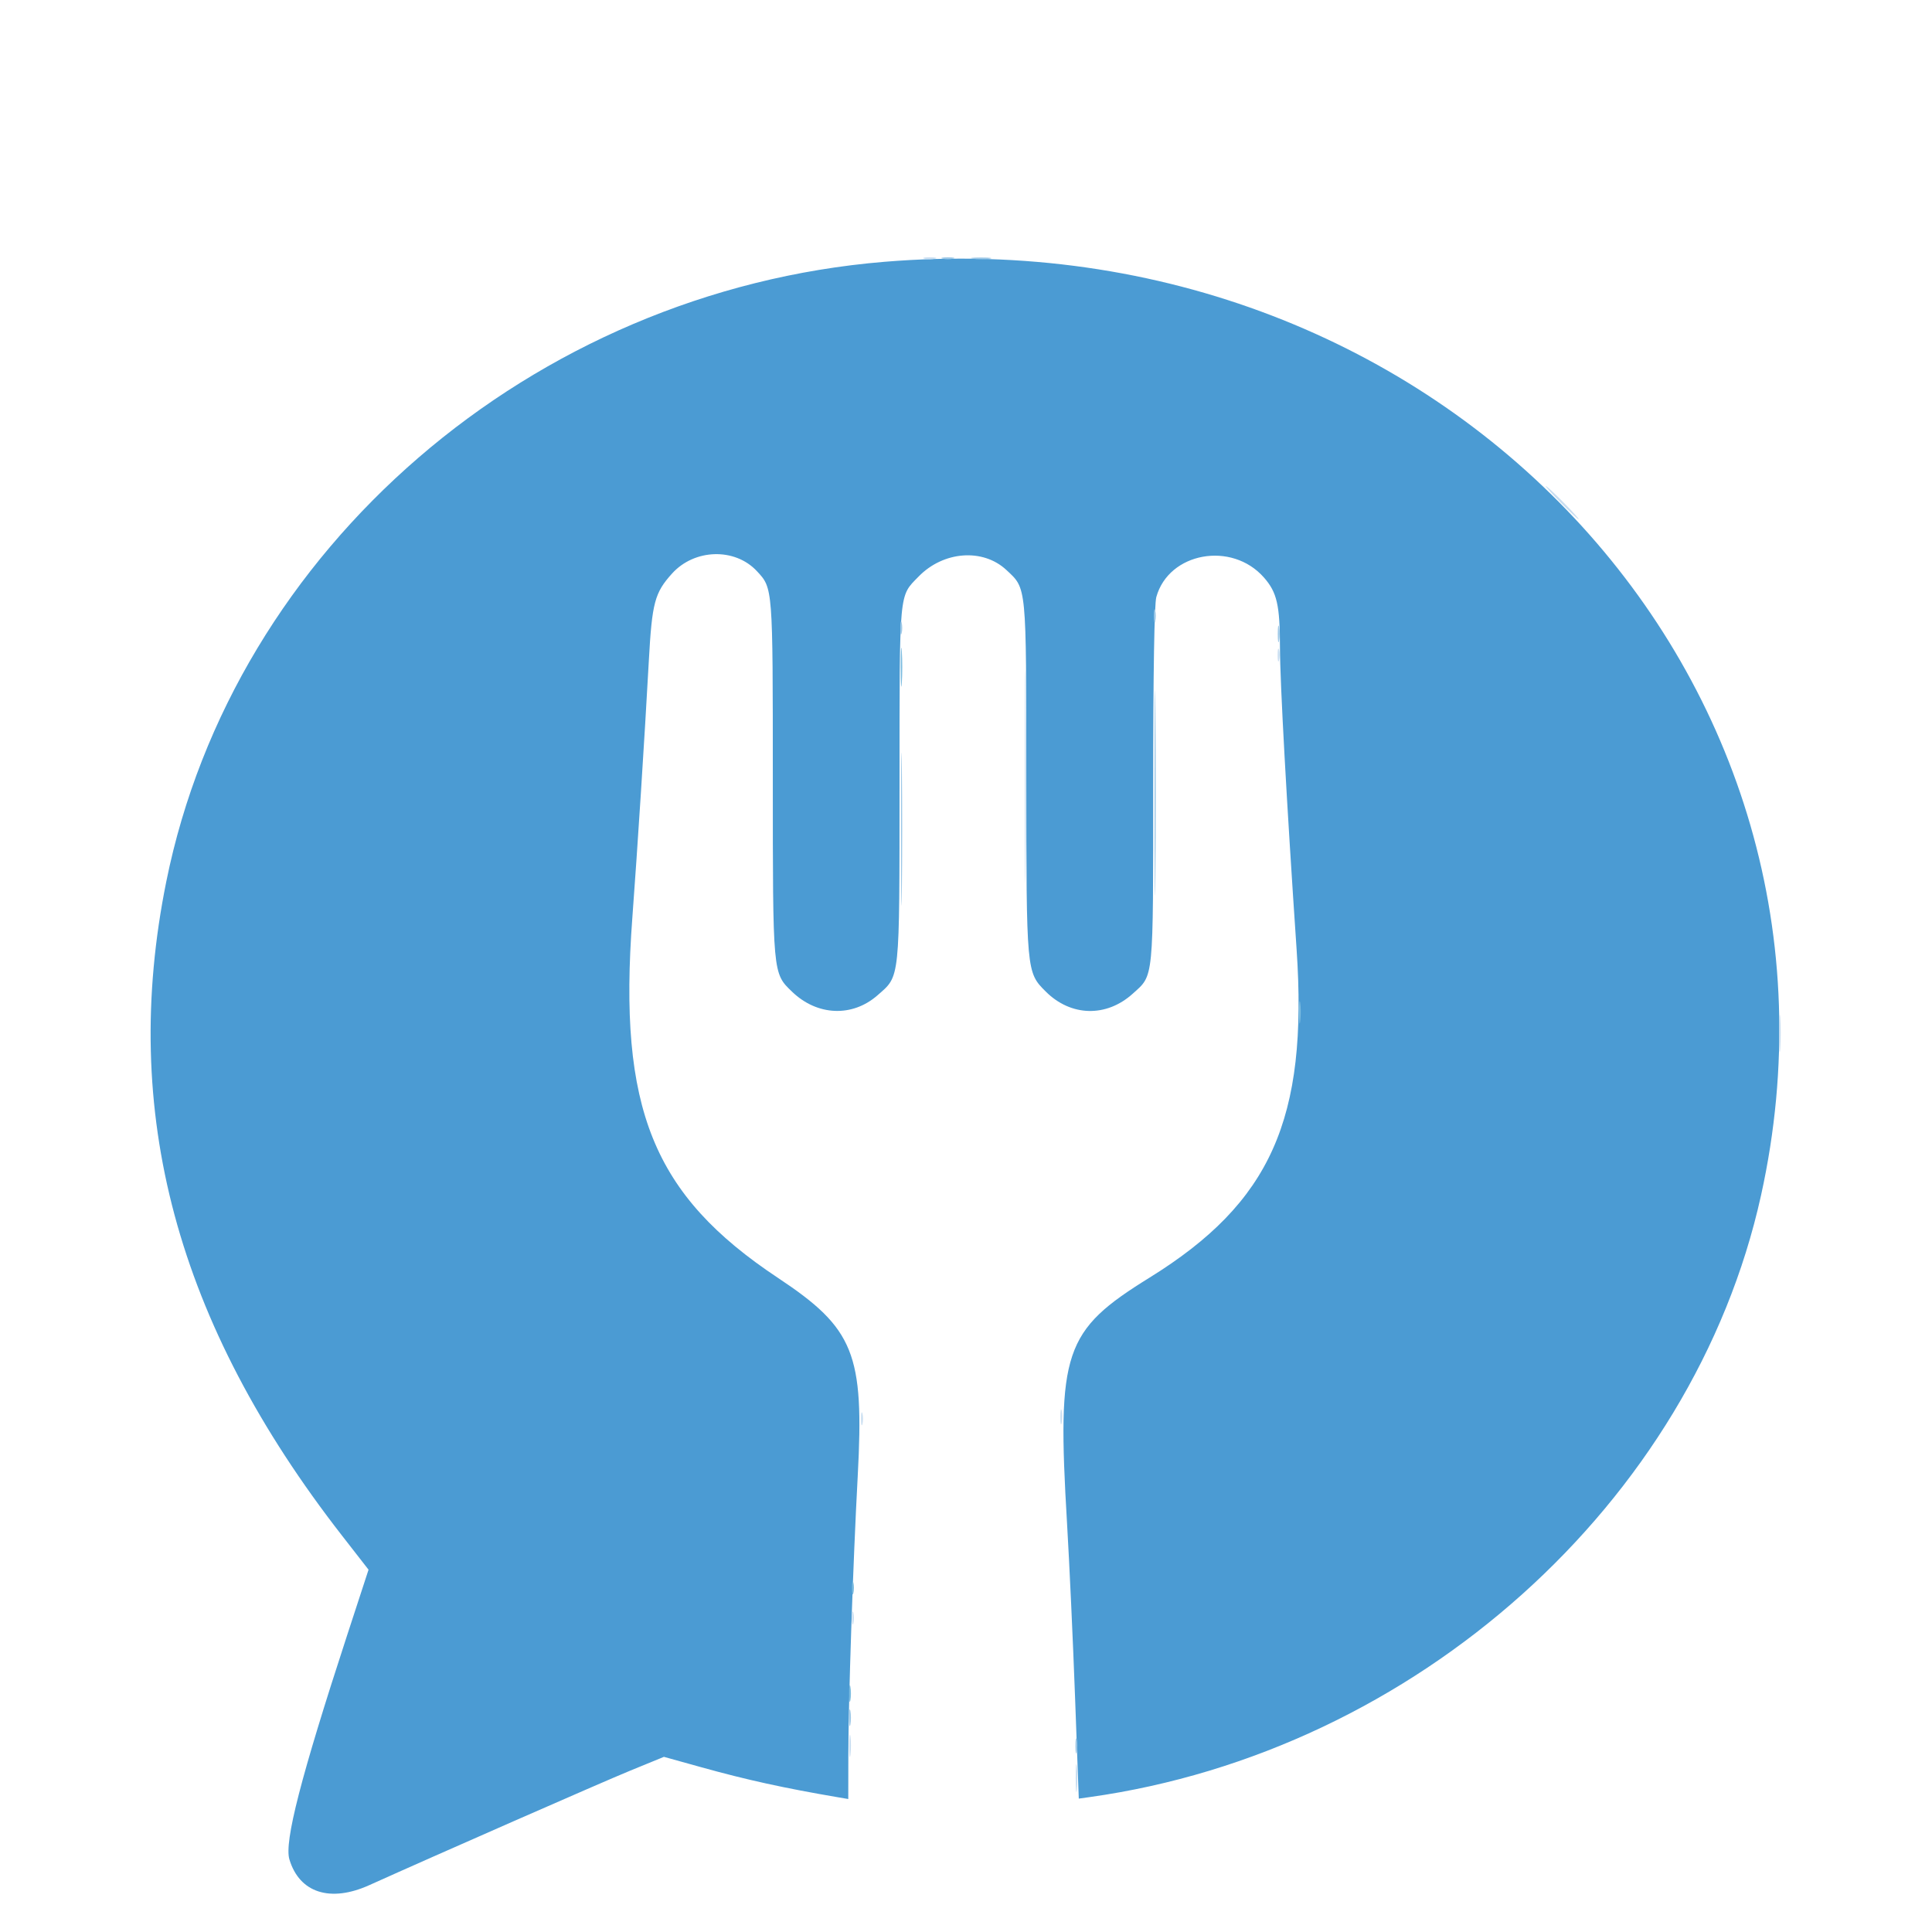 <svg id="svg" version="1.1" xmlns="http://www.w3.org/2000/svg" xmlns:xlink="http://www.w3.org/1999/xlink" width="250" height="250" viewBox="75, 25, 250,250"><g id="svgg"><path id="path0" d="M189.453 58.876 C 143.844 62.647,105.233 95.963,96.520 139.063 C 90.493 168.881,97.827 196.176,119.271 223.726 L 122.689 228.117 119.913 236.617 C 113.922 254.960,111.766 263.330,112.448 265.604 C 113.744 269.932,117.735 271.217,122.793 268.935 C 131.259 265.116,152.988 255.580,156.539 254.126 L 160.911 252.335 165.709 253.670 C 171.654 255.323,176.479 256.383,183.496 257.577 L 184.766 257.793 184.773 252.236 C 184.782 245.107,185.380 227.295,185.990 215.985 C 186.842 200.162,185.529 196.901,175.673 190.361 C 159.487 179.620,154.977 168.466,156.825 143.750 C 157.480 135.002,158.412 120.481,158.956 110.547 C 159.370 102.986,159.709 101.711,161.966 99.212 C 164.863 96.006,170.092 95.854,172.931 98.894 C 175.017 101.129,175.000 100.904,175.002 125.671 C 175.005 151.188,174.979 150.907,177.496 153.331 C 180.746 156.462,185.291 156.651,188.549 153.791 C 191.489 151.209,191.388 152.176,191.398 126.426 C 191.407 101.115,191.304 102.240,193.866 99.606 C 197.077 96.305,202.191 95.922,205.225 98.755 C 207.863 101.219,207.794 100.506,207.804 125.511 C 207.814 150.828,207.811 150.802,210.319 153.306 C 213.569 156.551,218.160 156.666,221.572 153.587 C 224.323 151.105,224.219 152.165,224.221 126.673 C 224.222 112.083,224.370 103.181,224.627 102.258 C 226.235 96.468,234.391 94.989,238.556 99.733 C 240.246 101.657,240.620 103.293,240.626 108.789 C 240.631 113.239,241.501 129.027,242.778 147.827 C 244.272 169.816,239.439 180.608,223.746 190.328 C 212.648 197.201,211.756 199.854,213.072 222.070 C 213.378 227.227,213.845 237.362,214.111 244.593 L 214.595 257.740 215.989 257.545 C 258.171 251.637,294.088 219.452,302.875 179.688 C 317.642 112.857,261.379 52.928,189.453 58.876 " stroke="none" fill="#4b9bd3" fill-rule="evenodd"></path><path id="path2" d="M196.973 58.472 C 197.349 58.571,197.964 58.571,198.340 58.472 C 198.716 58.374,198.408 58.294,197.656 58.294 C 196.904 58.294,196.597 58.374,196.973 58.472 M200.879 58.483 C 201.470 58.572,202.437 58.572,203.027 58.483 C 203.618 58.393,203.135 58.320,201.953 58.320 C 200.771 58.320,200.288 58.393,200.879 58.483 M224.309 104.688 C 224.309 105.439,224.390 105.747,224.488 105.371 C 224.586 104.995,224.586 104.380,224.488 104.004 C 224.390 103.628,224.309 103.936,224.309 104.688 M191.497 106.250 C 191.497 107.002,191.577 107.310,191.676 106.934 C 191.774 106.558,191.774 105.942,191.676 105.566 C 191.577 105.190,191.497 105.498,191.497 106.250 M240.341 107.031 C 240.341 107.998,240.417 108.394,240.510 107.910 C 240.603 107.427,240.603 106.636,240.510 106.152 C 240.417 105.669,240.341 106.064,240.341 107.031 M224.401 127.539 C 224.401 139.355,224.451 144.246,224.511 138.407 C 224.572 132.567,224.572 122.899,224.512 116.922 C 224.451 110.945,224.401 115.723,224.401 127.539 M191.585 132.227 C 191.585 141.035,191.636 144.694,191.699 140.358 C 191.761 136.022,191.762 128.815,191.699 124.343 C 191.636 119.870,191.585 123.418,191.585 132.227 M184.872 247.266 C 184.872 248.232,184.948 248.628,185.041 248.145 C 185.134 247.661,185.134 246.870,185.041 246.387 C 184.948 245.903,184.872 246.299,184.872 247.266 M214.161 250.977 C 214.165 251.836,214.245 252.142,214.339 251.656 C 214.432 251.170,214.429 250.467,214.331 250.093 C 214.233 249.720,214.157 250.117,214.161 250.977 " stroke="none" fill="#9dc8e7" fill-rule="evenodd"></path><path id="path3" d="M194.629 58.472 C 195.005 58.571,195.620 58.571,195.996 58.472 C 196.372 58.374,196.064 58.294,195.313 58.294 C 194.561 58.294,194.253 58.374,194.629 58.472 M276.953 90.039 C 278.120 91.221,279.163 92.188,279.270 92.188 C 279.378 92.188,278.511 91.221,277.344 90.039 C 276.177 88.857,275.134 87.891,275.027 87.891 C 274.919 87.891,275.786 88.857,276.953 90.039 M207.605 125.586 C 207.605 137.832,207.654 142.785,207.715 136.593 C 207.775 130.401,207.775 120.382,207.715 114.328 C 207.654 108.274,207.605 113.340,207.605 125.586 M240.325 109.766 C 240.325 110.518,240.405 110.825,240.504 110.449 C 240.602 110.073,240.602 109.458,240.504 109.082 C 240.405 108.706,240.325 109.014,240.325 109.766 M305.221 158.789 C 305.222 160.938,305.287 161.767,305.367 160.631 C 305.446 159.496,305.445 157.738,305.365 156.725 C 305.285 155.712,305.220 156.641,305.221 158.789 M212.208 208.398 C 212.212 209.258,212.292 209.563,212.386 209.077 C 212.479 208.592,212.476 207.888,212.378 207.515 C 212.280 207.142,212.204 207.539,212.208 208.398 M186.419 208.594 C 186.419 209.346,186.499 209.653,186.597 209.277 C 186.696 208.901,186.696 208.286,186.597 207.910 C 186.499 207.534,186.419 207.842,186.419 208.594 M185.247 234.375 C 185.247 235.127,185.327 235.435,185.426 235.059 C 185.524 234.683,185.524 234.067,185.426 233.691 C 185.327 233.315,185.247 233.623,185.247 234.375 M184.887 250.977 C 184.889 252.266,184.962 252.746,185.049 252.044 C 185.136 251.342,185.134 250.287,185.045 249.700 C 184.956 249.113,184.884 249.688,184.887 250.977 M214.194 255.078 C 214.194 256.689,214.263 257.349,214.347 256.543 C 214.431 255.737,214.431 254.419,214.347 253.613 C 214.263 252.808,214.194 253.467,214.194 255.078 " stroke="none" fill="#c9def1" fill-rule="evenodd"></path><path id="path4" d="M191.551 111.328 C 191.551 113.584,191.615 114.507,191.694 113.379 C 191.773 112.251,191.773 110.405,191.694 109.277 C 191.615 108.149,191.551 109.072,191.551 111.328 M243.090 156.055 C 243.092 157.344,243.165 157.824,243.252 157.122 C 243.339 156.420,243.337 155.365,243.248 154.778 C 243.159 154.191,243.088 154.766,243.090 156.055 M185.247 230.469 C 185.247 231.221,185.327 231.528,185.426 231.152 C 185.524 230.776,185.524 230.161,185.426 229.785 C 185.327 229.409,185.247 229.717,185.247 230.469 M184.872 244.141 C 184.872 245.107,184.948 245.503,185.041 245.020 C 185.134 244.536,185.134 243.745,185.041 243.262 C 184.948 242.778,184.872 243.174,184.872 244.141 " stroke="none" fill="#7cbce0" fill-rule="evenodd"></path></g></svg>